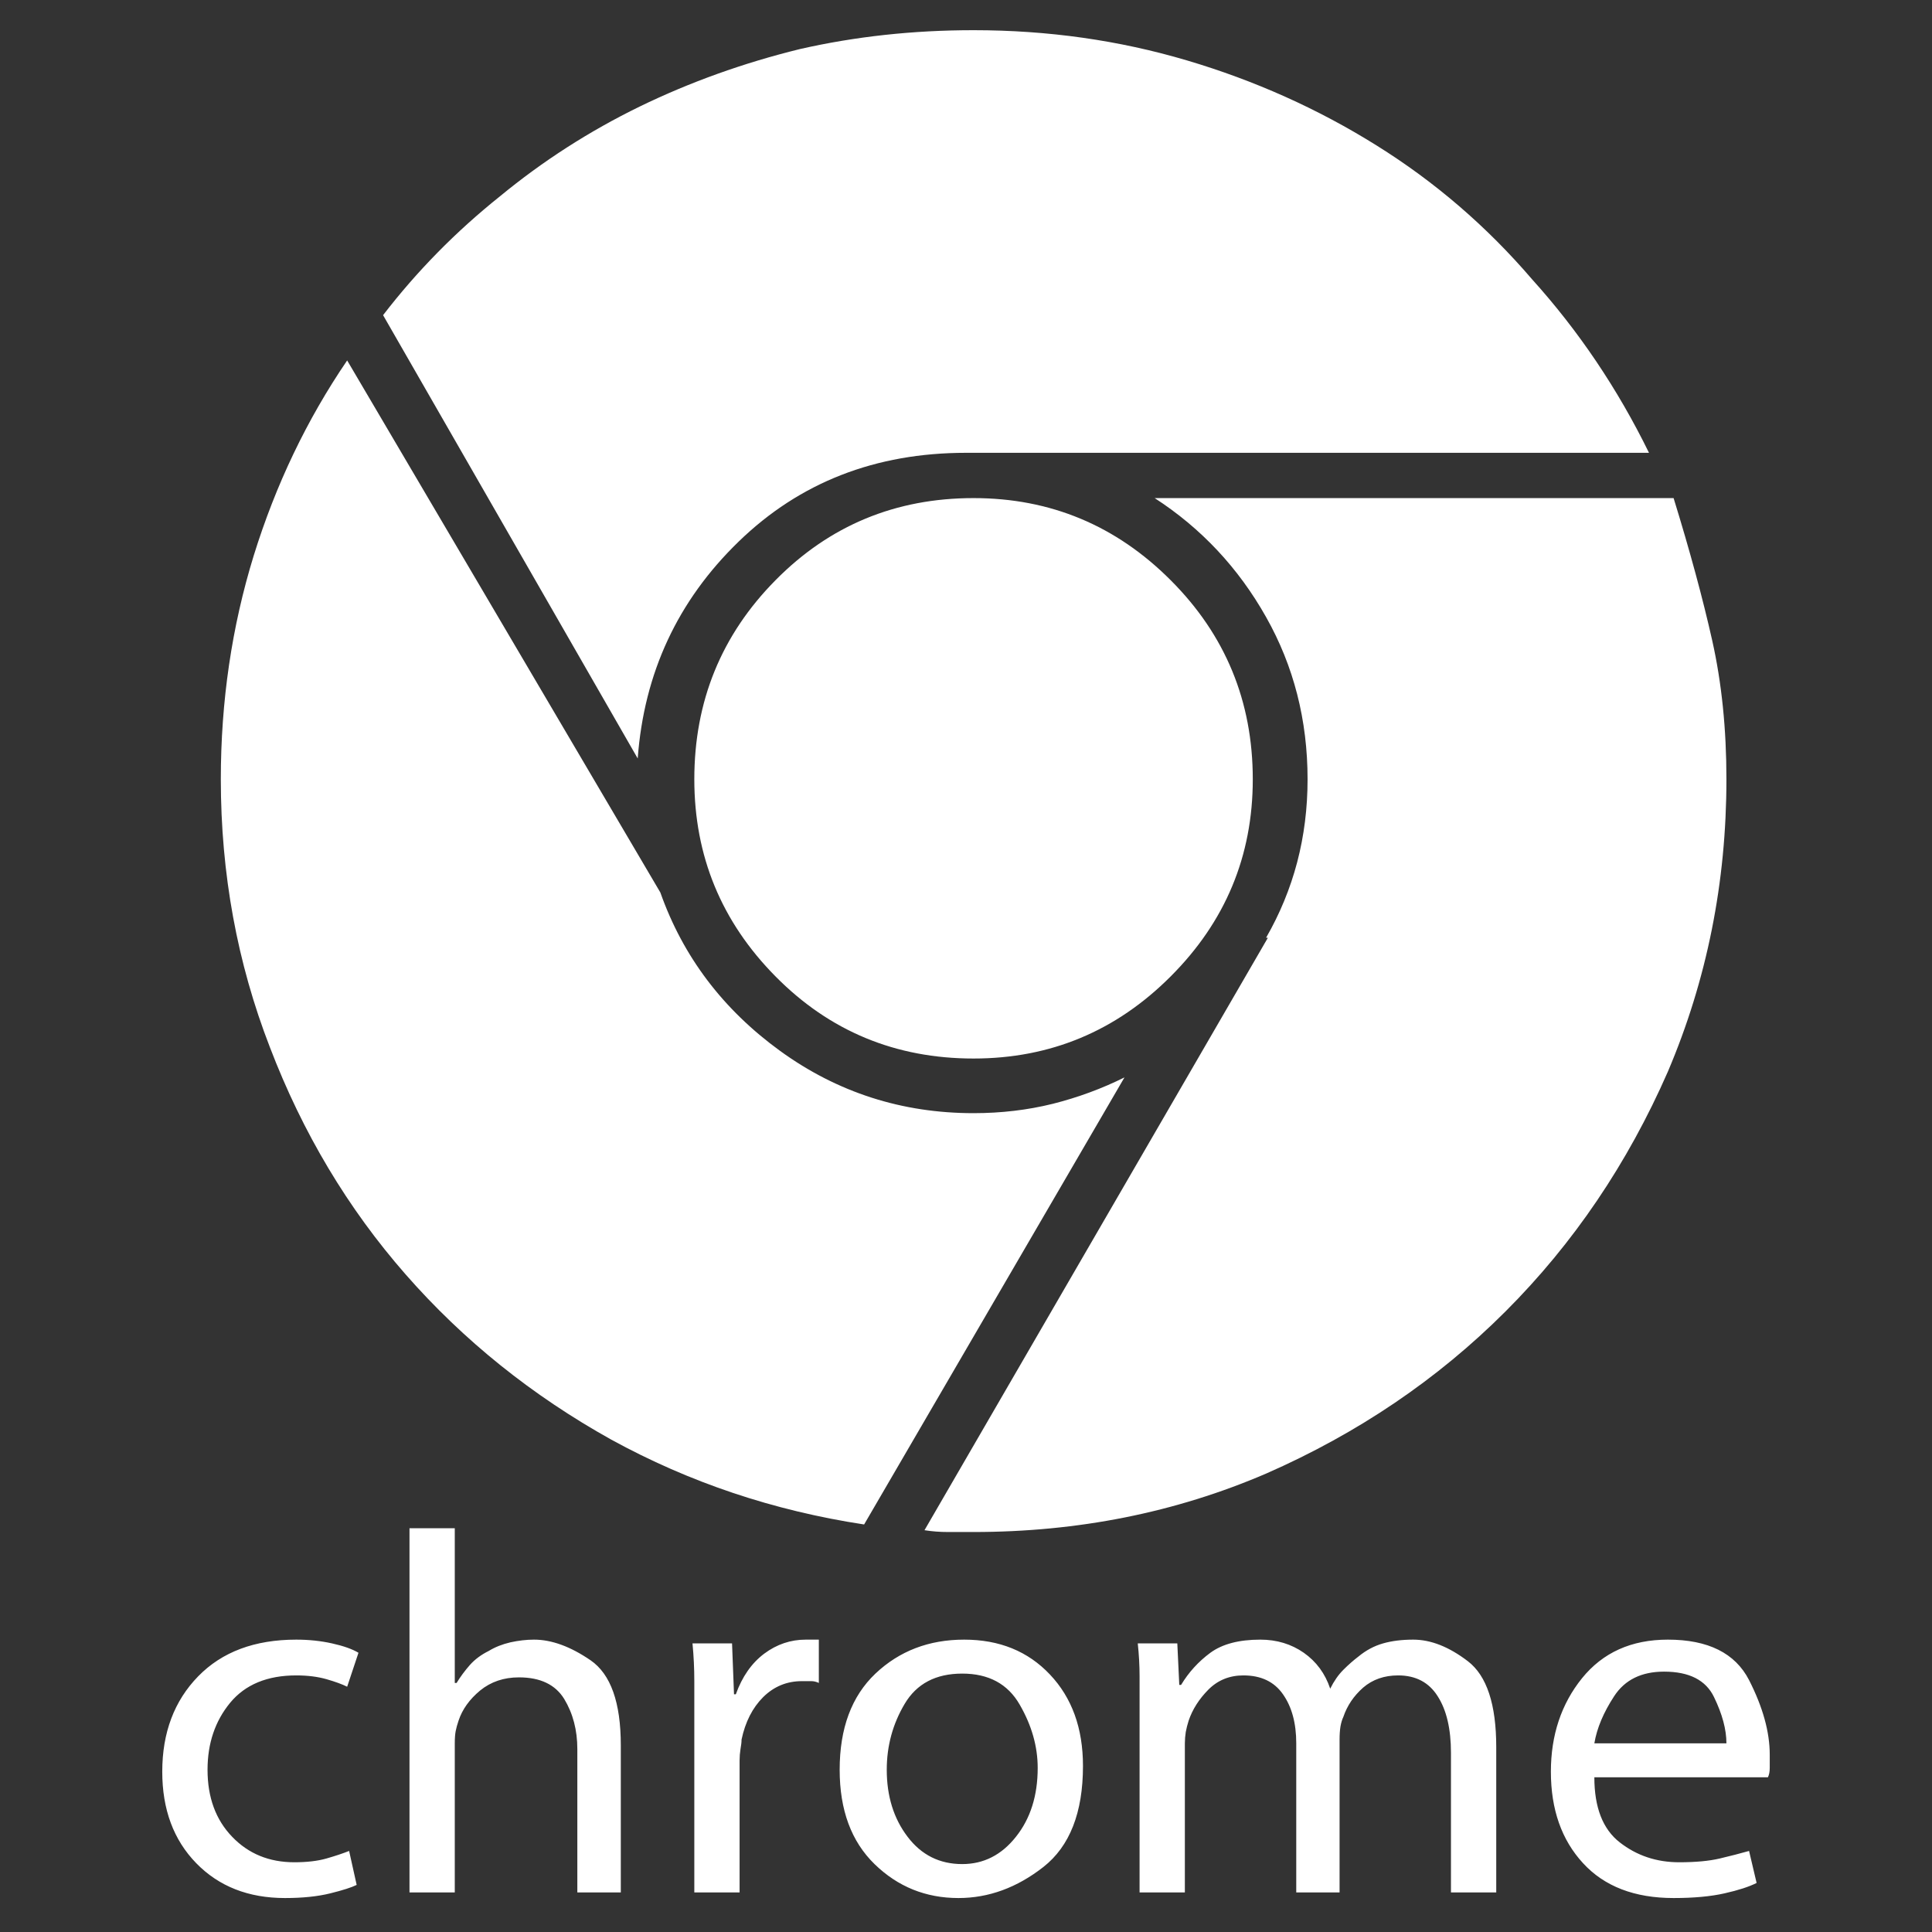 <svg xmlns="http://www.w3.org/2000/svg" xmlns:xlink="http://www.w3.org/1999/xlink" width="128" height="128"><rect width="100%" height="100%" fill="#333333" stroke="none"/><path fill="#ffffff" d="M83 51.63L83 51.63Q83 59.25 77.56 64.69Q72.13 70.13 64.50 70.13L64.50 70.13Q56.75 70.13 51.38 64.69Q46 59.25 46 51.63L46 51.63Q46 43.88 51.38 38.44Q56.75 33 64.50 33L64.50 33Q72.13 33 77.56 38.44Q83 43.88 83 51.63L83 51.63ZM64 30L64 30L109.25 30Q106.13 23.63 101.50 18.50L101.50 18.50Q97 13.25 91.19 9.63Q85.38 6 78.63 4L78.63 4Q71.88 2 64.50 2L64.50 2Q58.50 2 53 3.25L53 3.25Q47.38 4.63 42.38 7.06Q37.38 9.50 33.13 13L33.13 13Q28.75 16.50 25.38 20.88L25.38 20.88L42.25 50.25Q42.88 41.75 48.94 35.88Q55 30 64 30L64 30ZM57.25 101L57.25 101L74.50 71.38Q72.25 72.50 69.75 73.13Q67.25 73.75 64.50 73.75L64.50 73.75Q57.38 73.75 51.69 69.63Q46 65.50 43.75 59.13L43.75 59.13L23 23.88Q19 29.75 16.81 36.81Q14.63 43.88 14.63 51.63L14.63 51.63Q14.63 61 17.88 69.38L17.88 69.38Q21.13 77.88 26.88 84.44Q32.63 91 40.50 95.38L40.50 95.38Q48.25 99.63 57.25 101ZM110.88 33L110.88 33L76.50 33Q81.13 36 83.88 40.88Q86.63 45.75 86.63 51.63L86.63 51.63Q86.63 54.50 85.94 57.13Q85.25 59.75 83.88 62.13L83.88 62.13L84 62.13L61.25 101.38Q62 101.50 62.81 101.50Q63.63 101.50 64.50 101.50L64.50 101.50Q74.88 101.50 83.88 97.63L83.88 97.63Q93 93.63 99.75 86.88Q106.50 80.13 110.50 71L110.50 71Q114.38 61.88 114.38 51.63L114.38 51.63Q114.38 46.63 113.44 42.44Q112.50 38.25 110.88 33L110.88 33ZM23.13 122.63L23.63 124.88Q23.13 125.13 21.88 125.44Q20.63 125.75 18.88 125.75L18.88 125.75Q15.25 125.75 13 123.44Q10.75 121.13 10.75 117.38L10.75 117.38Q10.75 113.50 13.13 111.06Q15.50 108.63 19.63 108.63L19.63 108.63Q20.88 108.63 22 108.88Q23.13 109.13 23.75 109.50L23.75 109.50L23 111.75Q22.50 111.50 21.63 111.25Q20.75 111 19.63 111L19.63 111Q16.75 111 15.25 112.81Q13.75 114.63 13.75 117.25L13.75 117.25Q13.75 120 15.38 121.69Q17 123.38 19.50 123.38L19.50 123.38Q20.75 123.38 21.63 123.13Q22.50 122.88 23.13 122.63L23.13 122.63ZM27.13 101.25L27.13 101.25L30.13 101.25L30.13 111.50L30.25 111.50Q30.63 110.88 31.13 110.31Q31.63 109.75 32.38 109.38L32.38 109.38Q33 109 33.81 108.81Q34.63 108.63 35.38 108.63L35.38 108.63Q37.13 108.63 39.13 110Q41.13 111.38 41.13 115.63L41.13 115.63L41.13 125.38L38.25 125.38L38.25 115.88Q38.25 114 37.38 112.56Q36.50 111.13 34.38 111.13L34.38 111.13Q32.88 111.13 31.81 112Q30.75 112.88 30.38 114L30.38 114Q30.25 114.38 30.19 114.69Q30.13 115 30.13 115.50L30.13 115.50L30.13 125.38L27.13 125.38L27.13 101.25ZM46 114L46 114Q46 112.63 46 111.38Q46 110.13 45.88 108.88L45.88 108.88L48.50 108.88L48.63 112.25L48.75 112.25Q49.38 110.50 50.63 109.56Q51.88 108.63 53.38 108.63L53.38 108.63Q53.63 108.63 53.81 108.63Q54 108.63 54.25 108.63L54.25 108.63L54.25 111.50Q54 111.38 53.75 111.38Q53.50 111.38 53.13 111.38L53.13 111.38Q51.63 111.38 50.56 112.44Q49.50 113.50 49.13 115.25L49.13 115.25Q49.13 115.50 49.06 115.88Q49 116.25 49 116.63L49 116.63L49 125.38L46 125.38L46 114ZM71.75 117L71.75 117Q71.75 121.63 69.13 123.69Q66.50 125.75 63.50 125.75L63.50 125.75Q60.25 125.75 57.94 123.50Q55.63 121.25 55.63 117.25L55.63 117.25Q55.63 113.13 58 110.88Q60.38 108.63 63.88 108.63L63.88 108.63Q67.38 108.63 69.56 110.94Q71.75 113.25 71.75 117ZM58.75 117.25L58.75 117.25Q58.75 119.88 60.13 121.69Q61.50 123.50 63.75 123.50L63.75 123.50Q65.88 123.50 67.31 121.69Q68.75 119.88 68.75 117.13L68.75 117.13Q68.75 115 67.56 112.94Q66.38 110.88 63.75 110.88L63.75 110.88Q61.13 110.88 59.94 112.88Q58.75 114.88 58.75 117.25ZM75.50 113.38L75.50 113.38Q75.50 112.13 75.50 111.06Q75.50 110 75.38 108.88L75.38 108.88L78 108.88L78.13 111.63L78.25 111.63Q79 110.38 80.19 109.50Q81.38 108.63 83.50 108.63L83.50 108.63Q85.13 108.63 86.38 109.50Q87.63 110.38 88.13 111.88L88.13 111.88L88.13 111.88Q88.50 111.13 89 110.63Q89.50 110.13 90 109.75L90 109.75Q90.75 109.13 91.63 108.88Q92.50 108.63 93.63 108.63L93.63 108.63Q95.38 108.63 97.25 110.06Q99.13 111.50 99.13 115.75L99.13 115.75L99.13 125.38L96.13 125.38L96.13 116.13Q96.13 113.75 95.25 112.38Q94.38 111 92.63 111L92.63 111Q91.25 111 90.31 111.81Q89.38 112.63 89 113.75L89 113.75Q88.88 114 88.81 114.38Q88.75 114.75 88.75 115.25L88.75 115.25L88.75 125.38L85.88 125.38L85.88 115.50Q85.88 113.50 85 112.25Q84.13 111 82.38 111L82.38 111Q81 111 80.06 111.94Q79.13 112.88 78.75 114L78.75 114Q78.63 114.38 78.56 114.75Q78.50 115.13 78.50 115.50L78.50 115.50L78.50 125.38L75.50 125.38L75.50 113.38ZM105.63 117.75L105.63 117.75Q105.63 120.75 107.31 122.06Q109 123.38 111.25 123.38L111.25 123.38Q112.88 123.38 113.94 123.13Q115 122.88 115.88 122.63L115.88 122.63L116.38 124.75Q115.63 125.13 114.25 125.44Q112.88 125.75 110.88 125.75L110.88 125.75Q107 125.75 104.88 123.44Q102.75 121.13 102.75 117.38L102.75 117.38Q102.75 113.75 104.81 111.19Q106.88 108.63 110.50 108.63L110.50 108.63Q114.50 108.63 115.88 111.31Q117.25 114 117.25 116.25L117.25 116.25Q117.25 116.75 117.25 117.13Q117.25 117.50 117.13 117.75L117.13 117.75L105.63 117.75ZM114.38 115.50L114.38 115.50Q114.38 114.13 113.56 112.44Q112.75 110.75 110.25 110.75L110.25 110.75Q108 110.75 106.94 112.38Q105.88 114 105.63 115.50L105.63 115.50L114.38 115.50Z"/></svg>